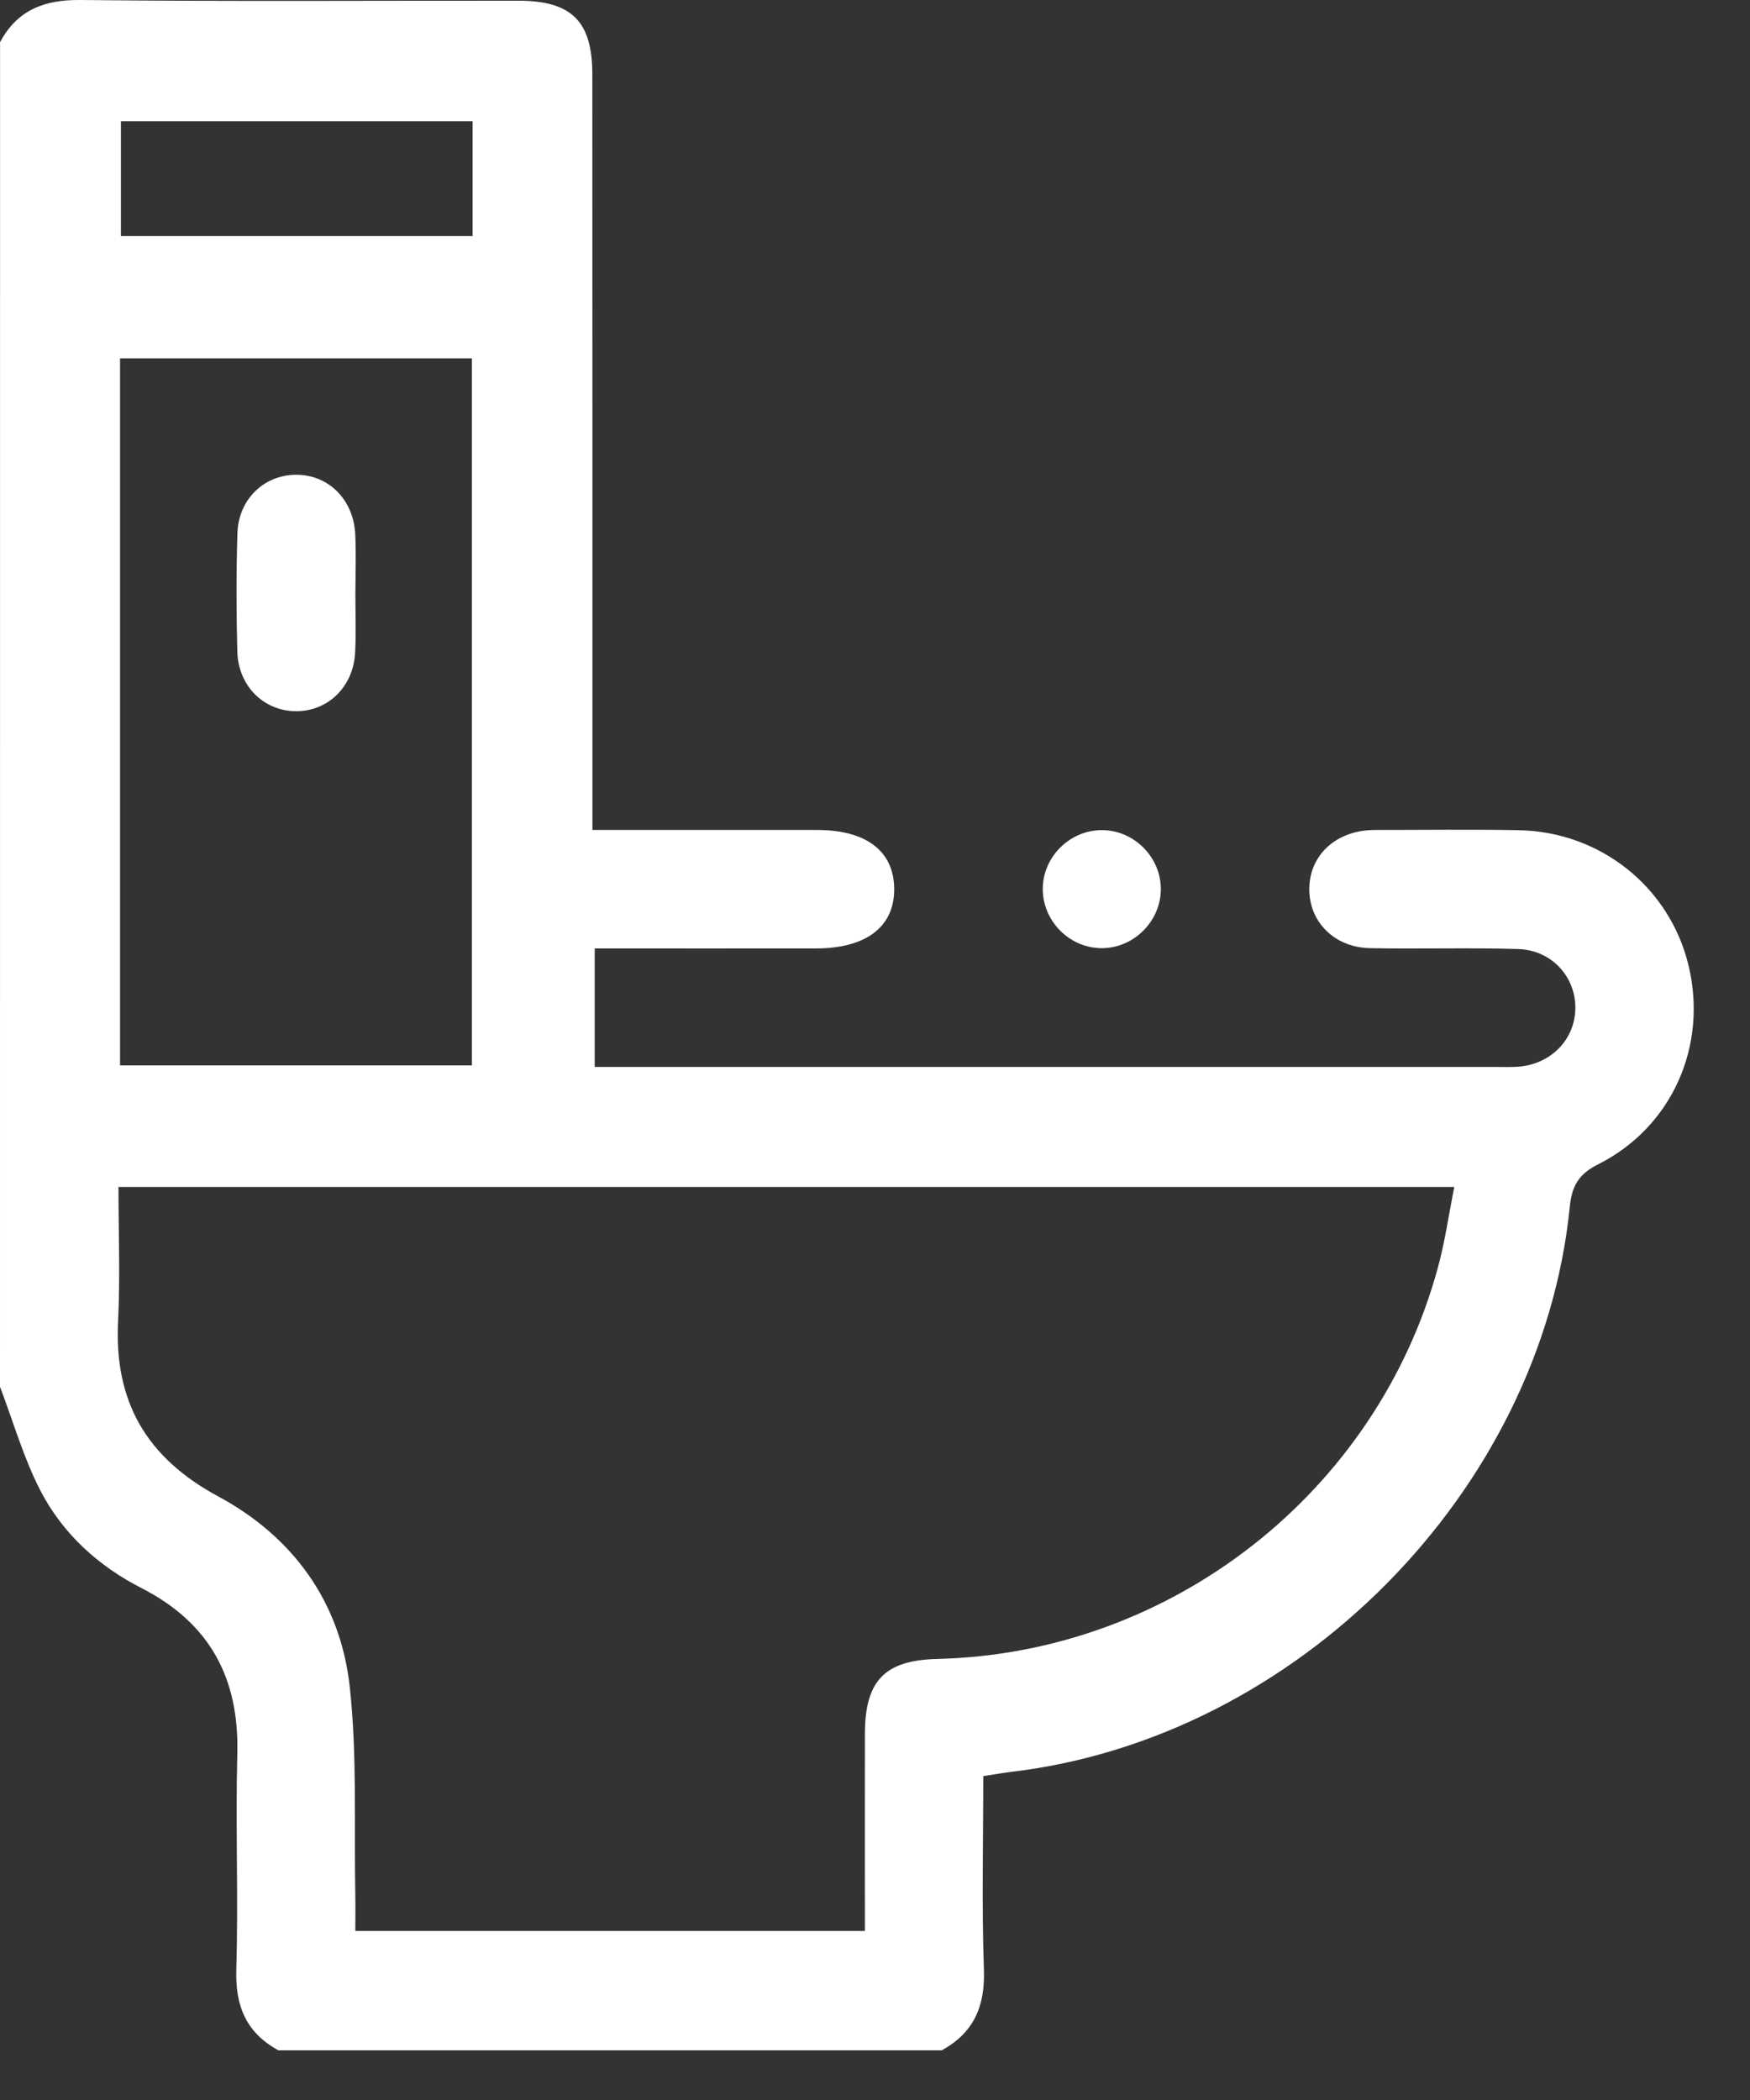 <svg width="30" height="36" viewBox="0 0 30 36" fill="none" xmlns="http://www.w3.org/2000/svg">
<rect x="0" y="0" width="30" height="36" fill="#333333" stroke="none"/>
<path d="M0.001 0.722C0.299 0.171 0.757 -0.007 1.381 0C3.884 0.027 6.388 0.01 8.891 0.012C9.8 0.014 10.154 0.366 10.154 1.272C10.156 5.366 10.156 9.459 10.156 13.553C10.156 13.755 10.156 13.955 10.156 14.228C10.428 14.228 10.674 14.228 10.919 14.228C11.951 14.228 12.983 14.227 14.014 14.228C14.85 14.23 15.321 14.59 15.329 15.23C15.337 15.884 14.852 16.258 13.99 16.259C12.739 16.261 11.488 16.259 10.195 16.259C10.195 16.924 10.195 17.571 10.195 18.29C10.361 18.29 10.54 18.29 10.719 18.29C15.692 18.29 20.666 18.29 25.639 18.29C25.774 18.29 25.91 18.297 26.045 18.285C26.596 18.235 26.998 17.815 27.006 17.29C27.014 16.745 26.599 16.286 26.023 16.269C25.178 16.244 24.332 16.271 23.486 16.254C22.873 16.242 22.441 15.802 22.445 15.237C22.449 14.672 22.881 14.259 23.498 14.23C23.532 14.228 23.566 14.228 23.6 14.228C24.412 14.228 25.224 14.217 26.035 14.232C27.437 14.257 28.623 15.209 28.946 16.549C29.279 17.929 28.665 19.324 27.391 19.963C27.051 20.134 26.945 20.343 26.91 20.693C26.419 25.569 22.226 29.801 17.333 30.375C17.185 30.393 17.039 30.42 16.856 30.448C16.856 31.575 16.829 32.672 16.867 33.767C16.889 34.392 16.694 34.847 16.145 35.148C12.354 35.148 8.563 35.148 4.772 35.148C4.223 34.848 4.032 34.393 4.051 33.767C4.087 32.533 4.037 31.296 4.068 30.061C4.101 28.761 3.591 27.819 2.421 27.222C1.683 26.845 1.074 26.29 0.693 25.554C0.403 24.991 0.227 24.369 0 23.773C0.001 16.089 0.001 8.405 0.001 0.722ZM14.827 33.102C14.827 31.95 14.825 30.837 14.827 29.724C14.828 28.81 15.168 28.461 16.068 28.439C20.072 28.344 23.597 25.593 24.649 21.732C24.771 21.286 24.835 20.825 24.931 20.348C17.253 20.348 9.663 20.348 2.031 20.348C2.031 21.135 2.062 21.894 2.024 22.65C1.955 24.032 2.513 24.992 3.745 25.655C5.02 26.343 5.835 27.461 5.995 28.91C6.125 30.097 6.068 31.306 6.091 32.506C6.095 32.701 6.091 32.896 6.091 33.102C9.028 33.102 11.886 33.102 14.827 33.102ZM8.09 18.264C8.09 14.194 8.09 10.164 8.09 6.143C6.053 6.143 4.052 6.143 2.058 6.143C2.058 10.202 2.058 14.222 2.058 18.264C4.073 18.264 6.063 18.264 8.09 18.264ZM8.102 2.078C6.059 2.078 4.059 2.078 2.073 2.078C2.073 2.764 2.073 3.411 2.073 4.046C4.102 4.046 6.091 4.046 8.102 4.046C8.102 3.384 8.102 2.747 8.102 2.078Z" fill="white"/>
<path d="M19.9 15.245C19.897 15.806 19.418 16.27 18.859 16.254C18.317 16.238 17.875 15.779 17.876 15.238C17.877 14.678 18.357 14.215 18.916 14.231C19.457 14.246 19.903 14.706 19.9 15.245Z" fill="white"/>
<path d="M6.092 10.175C6.092 10.512 6.106 10.849 6.088 11.186C6.058 11.766 5.635 12.184 5.093 12.192C4.533 12.2 4.084 11.77 4.068 11.166C4.051 10.493 4.049 9.817 4.07 9.144C4.087 8.564 4.519 8.147 5.063 8.139C5.625 8.13 6.063 8.56 6.09 9.165C6.106 9.501 6.094 9.838 6.092 10.175Z" fill="white"/>
</svg>
